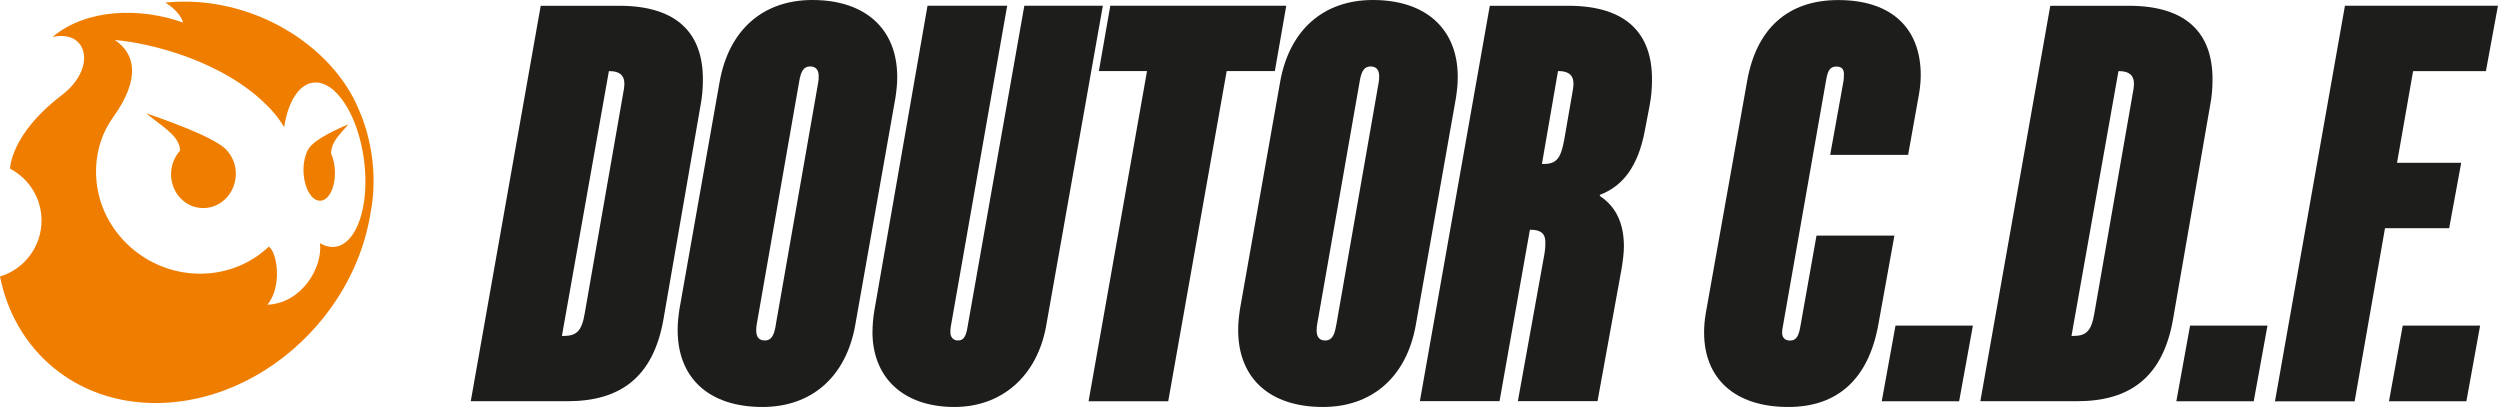<svg width="258" height="42" viewBox="0 0 258 42" fill="none" xmlns="http://www.w3.org/2000/svg">
<path fill-rule="evenodd" clip-rule="evenodd" d="M37.046 11.343C34.275 4.598 25.853 -0.629 17.059 0.267C17.076 0.273 18.529 1.108 18.896 2.327C14.438 0.74 8.933 0.88 5.416 3.813C9.111 3.022 9.996 7.069 6.367 9.829C1.069 13.854 1.041 17.399 1.035 17.405C2.961 18.407 4.28 20.421 4.286 22.748V22.759C4.286 25.481 2.482 27.785 0 28.536C1.514 36.15 7.764 41.594 16.074 41.594C18.367 41.594 20.633 41.176 22.787 40.419C30.373 37.742 36.618 30.768 38.148 22.514C38.193 22.28 38.221 22.052 38.265 21.824C39.356 16.035 37.024 11.31 37.041 11.349L37.046 11.343ZM34.152 25.475C33.768 25.447 33.389 25.314 33.022 25.097C33.323 27.568 31.169 31.297 27.59 31.447C29.16 29.599 28.603 25.993 27.735 25.453C25.981 27.123 23.599 28.174 20.928 28.241C15.178 28.386 10.252 23.939 9.929 18.301C9.796 16.002 10.43 13.842 11.666 12.117C14.61 8.015 13.887 5.494 11.855 4.13C15.295 4.403 23.132 6.217 27.835 11.165C28.402 11.755 28.909 12.412 29.326 13.124C29.755 10.28 31.046 8.388 32.733 8.516C35.059 8.694 37.263 12.64 37.653 17.327C38.048 22.013 36.479 25.664 34.152 25.481V25.475Z" fill="#EF7D00"/>
<path fill-rule="evenodd" clip-rule="evenodd" d="M15.077 11.694C15.077 11.694 20.615 13.525 22.624 14.883C23.715 15.518 24.422 16.776 24.328 18.173C24.205 20.11 22.613 21.585 20.771 21.468C18.929 21.351 17.537 19.687 17.66 17.75C17.715 16.887 18.06 16.119 18.589 15.54C18.522 14.032 16.919 13.191 15.083 11.694H15.077Z" fill="#EF7D00"/>
<path fill-rule="evenodd" clip-rule="evenodd" d="M35.956 12.83C35.956 12.83 33.229 13.926 32.221 14.917C31.676 15.368 31.308 16.386 31.32 17.588C31.336 19.258 32.077 20.661 32.973 20.716C33.869 20.772 34.587 19.464 34.565 17.794C34.559 17.054 34.409 16.364 34.164 15.824C34.23 14.538 35.026 13.954 35.956 12.83Z" fill="#EF7D00"/>
<path d="M55.796 0.596H63.9C69.995 0.596 72.538 3.551 72.538 8.165C72.538 9.05 72.477 9.941 72.305 10.826L68.459 33.005C67.396 38.978 63.962 41.404 58.579 41.404H48.583L55.802 0.59L55.796 0.596ZM58.162 34.67C59.52 34.67 60.054 34.135 60.349 32.304L64.256 9.946C64.373 9.356 64.435 8.939 64.435 8.644C64.435 7.698 63.845 7.341 62.898 7.341H62.837L57.989 34.67H58.167H58.162Z" fill="#1D1D1B"/>
<path d="M69.934 34.074C69.934 33.306 69.995 32.772 70.112 31.942L74.253 8.516C75.199 3.072 78.75 0 83.837 0C89.336 0 92.592 3.017 92.592 7.926C92.592 8.694 92.531 9.228 92.414 10.057L88.273 33.484C87.327 38.928 83.72 42 78.689 42C73.128 42 69.934 38.983 69.934 34.074ZM80.047 33.601L84.427 8.577C84.488 8.282 84.488 8.104 84.488 7.865C84.488 7.213 84.193 6.857 83.603 6.857C82.952 6.857 82.657 7.33 82.479 8.393L78.104 33.417C78.043 33.712 78.043 33.891 78.043 34.13C78.043 34.781 78.338 35.137 78.928 35.137C79.579 35.137 79.874 34.664 80.052 33.601H80.047Z" fill="#1D1D1B"/>
<path d="M90.043 34.252C90.043 33.601 90.104 32.833 90.221 32.121L95.72 0.59H103.941L98.141 33.596C98.08 33.891 98.08 34.13 98.08 34.308C98.08 34.781 98.375 35.137 98.848 35.137C99.382 35.137 99.677 34.842 99.855 33.718L105.711 0.59H113.814L107.959 33.657C107.013 38.861 103.345 42 98.497 42C93.171 42 90.037 38.922 90.037 34.252H90.043Z" fill="#1D1D1B"/>
<path d="M118.373 7.336H113.403L114.583 0.59H132.744L131.564 7.336H126.594L120.561 41.41H112.34L118.373 7.336Z" fill="#1D1D1B"/>
<path d="M127.78 34.074C127.78 33.306 127.842 32.772 127.958 31.942L132.099 8.516C133.046 3.072 136.597 0 141.684 0C147.183 0 150.439 3.017 150.439 7.926C150.439 8.694 150.378 9.228 150.261 10.057L146.12 33.484C145.174 38.928 141.567 42 136.535 42C130.975 42 127.78 38.983 127.78 34.074ZM137.893 33.601L142.268 8.577C142.329 8.282 142.329 8.104 142.329 7.865C142.329 7.213 142.034 6.857 141.444 6.857C140.793 6.857 140.498 7.33 140.32 8.393L135.94 33.417C135.879 33.712 135.879 33.891 135.879 34.13C135.879 34.781 136.174 35.137 136.764 35.137C137.415 35.137 137.71 34.664 137.888 33.601H137.893Z" fill="#1D1D1B"/>
<path d="M153.745 0.596H161.848C167.943 0.596 170.487 3.551 170.487 8.165C170.487 9.05 170.425 9.941 170.253 10.826L169.78 13.308C169.067 17.271 167.414 19.224 165.104 20.11V20.226C166.819 21.351 167.587 23.126 167.587 25.43C167.587 26.143 167.47 26.967 167.348 27.735L164.865 41.399H156.644L159.366 26.315C159.483 25.664 159.483 25.308 159.483 25.013C159.483 24.006 158.893 23.711 157.947 23.711H157.886L154.752 41.399H146.531L153.75 0.584L153.745 0.596ZM159.305 16.92C160.607 16.92 161.08 16.386 161.437 14.377L162.205 9.941C162.322 9.289 162.383 8.933 162.383 8.638C162.383 7.692 161.793 7.336 160.847 7.336H160.785L159.127 16.92H159.305Z" fill="#1D1D1B"/>
<path d="M175.862 34.313C175.862 33.601 175.924 33.011 176.04 32.304L180.298 8.404C181.244 2.961 184.501 0.006 189.705 0.006C195.326 0.006 198.22 3.022 198.22 7.753C198.22 8.404 198.159 8.994 198.042 9.707L196.918 15.98H188.875L190.178 8.761C190.295 8.171 190.295 7.931 190.295 7.636C190.295 7.102 190 6.868 189.526 6.868C188.936 6.868 188.641 7.163 188.463 8.226L184.027 33.484C183.966 33.779 183.911 34.135 183.911 34.313C183.911 34.904 184.267 35.143 184.74 35.143C185.391 35.143 185.625 34.67 185.803 33.662L187.462 24.317H195.504L193.846 33.484C192.838 39.106 189.643 42 184.556 42C178.996 42 175.862 39.044 175.862 34.308V34.313Z" fill="#1D1D1B"/>
<path d="M195.616 33.601H203.603L202.183 41.41H194.196L195.616 33.601Z" fill="#1D1D1B"/>
<path d="M211.59 0.596H219.694C225.788 0.596 228.332 3.551 228.332 8.165C228.332 9.05 228.271 9.941 228.093 10.826L224.247 33.005C223.184 38.978 219.75 41.404 214.367 41.404H204.371L211.59 0.59V0.596ZM213.955 34.67C215.319 34.67 215.848 34.135 216.143 32.304L220.045 9.946C220.161 9.356 220.223 8.939 220.223 8.644C220.223 7.698 219.633 7.341 218.686 7.341H218.625L213.777 34.67H213.955Z" fill="#1D1D1B"/>
<path d="M226.017 33.601H234.004L232.585 41.41H224.598L226.017 33.601Z" fill="#1D1D1B"/>
<path d="M241.991 0.595H257.787L256.545 7.341H249.031L247.373 16.803H253.996L252.755 23.549H246.132L242.998 41.415H234.777L241.996 0.601L241.991 0.595Z" fill="#1D1D1B"/>
<path d="M247.962 33.601H255.949L254.53 41.41H246.543L247.962 33.601Z" fill="#1D1D1B"/>
</svg>
